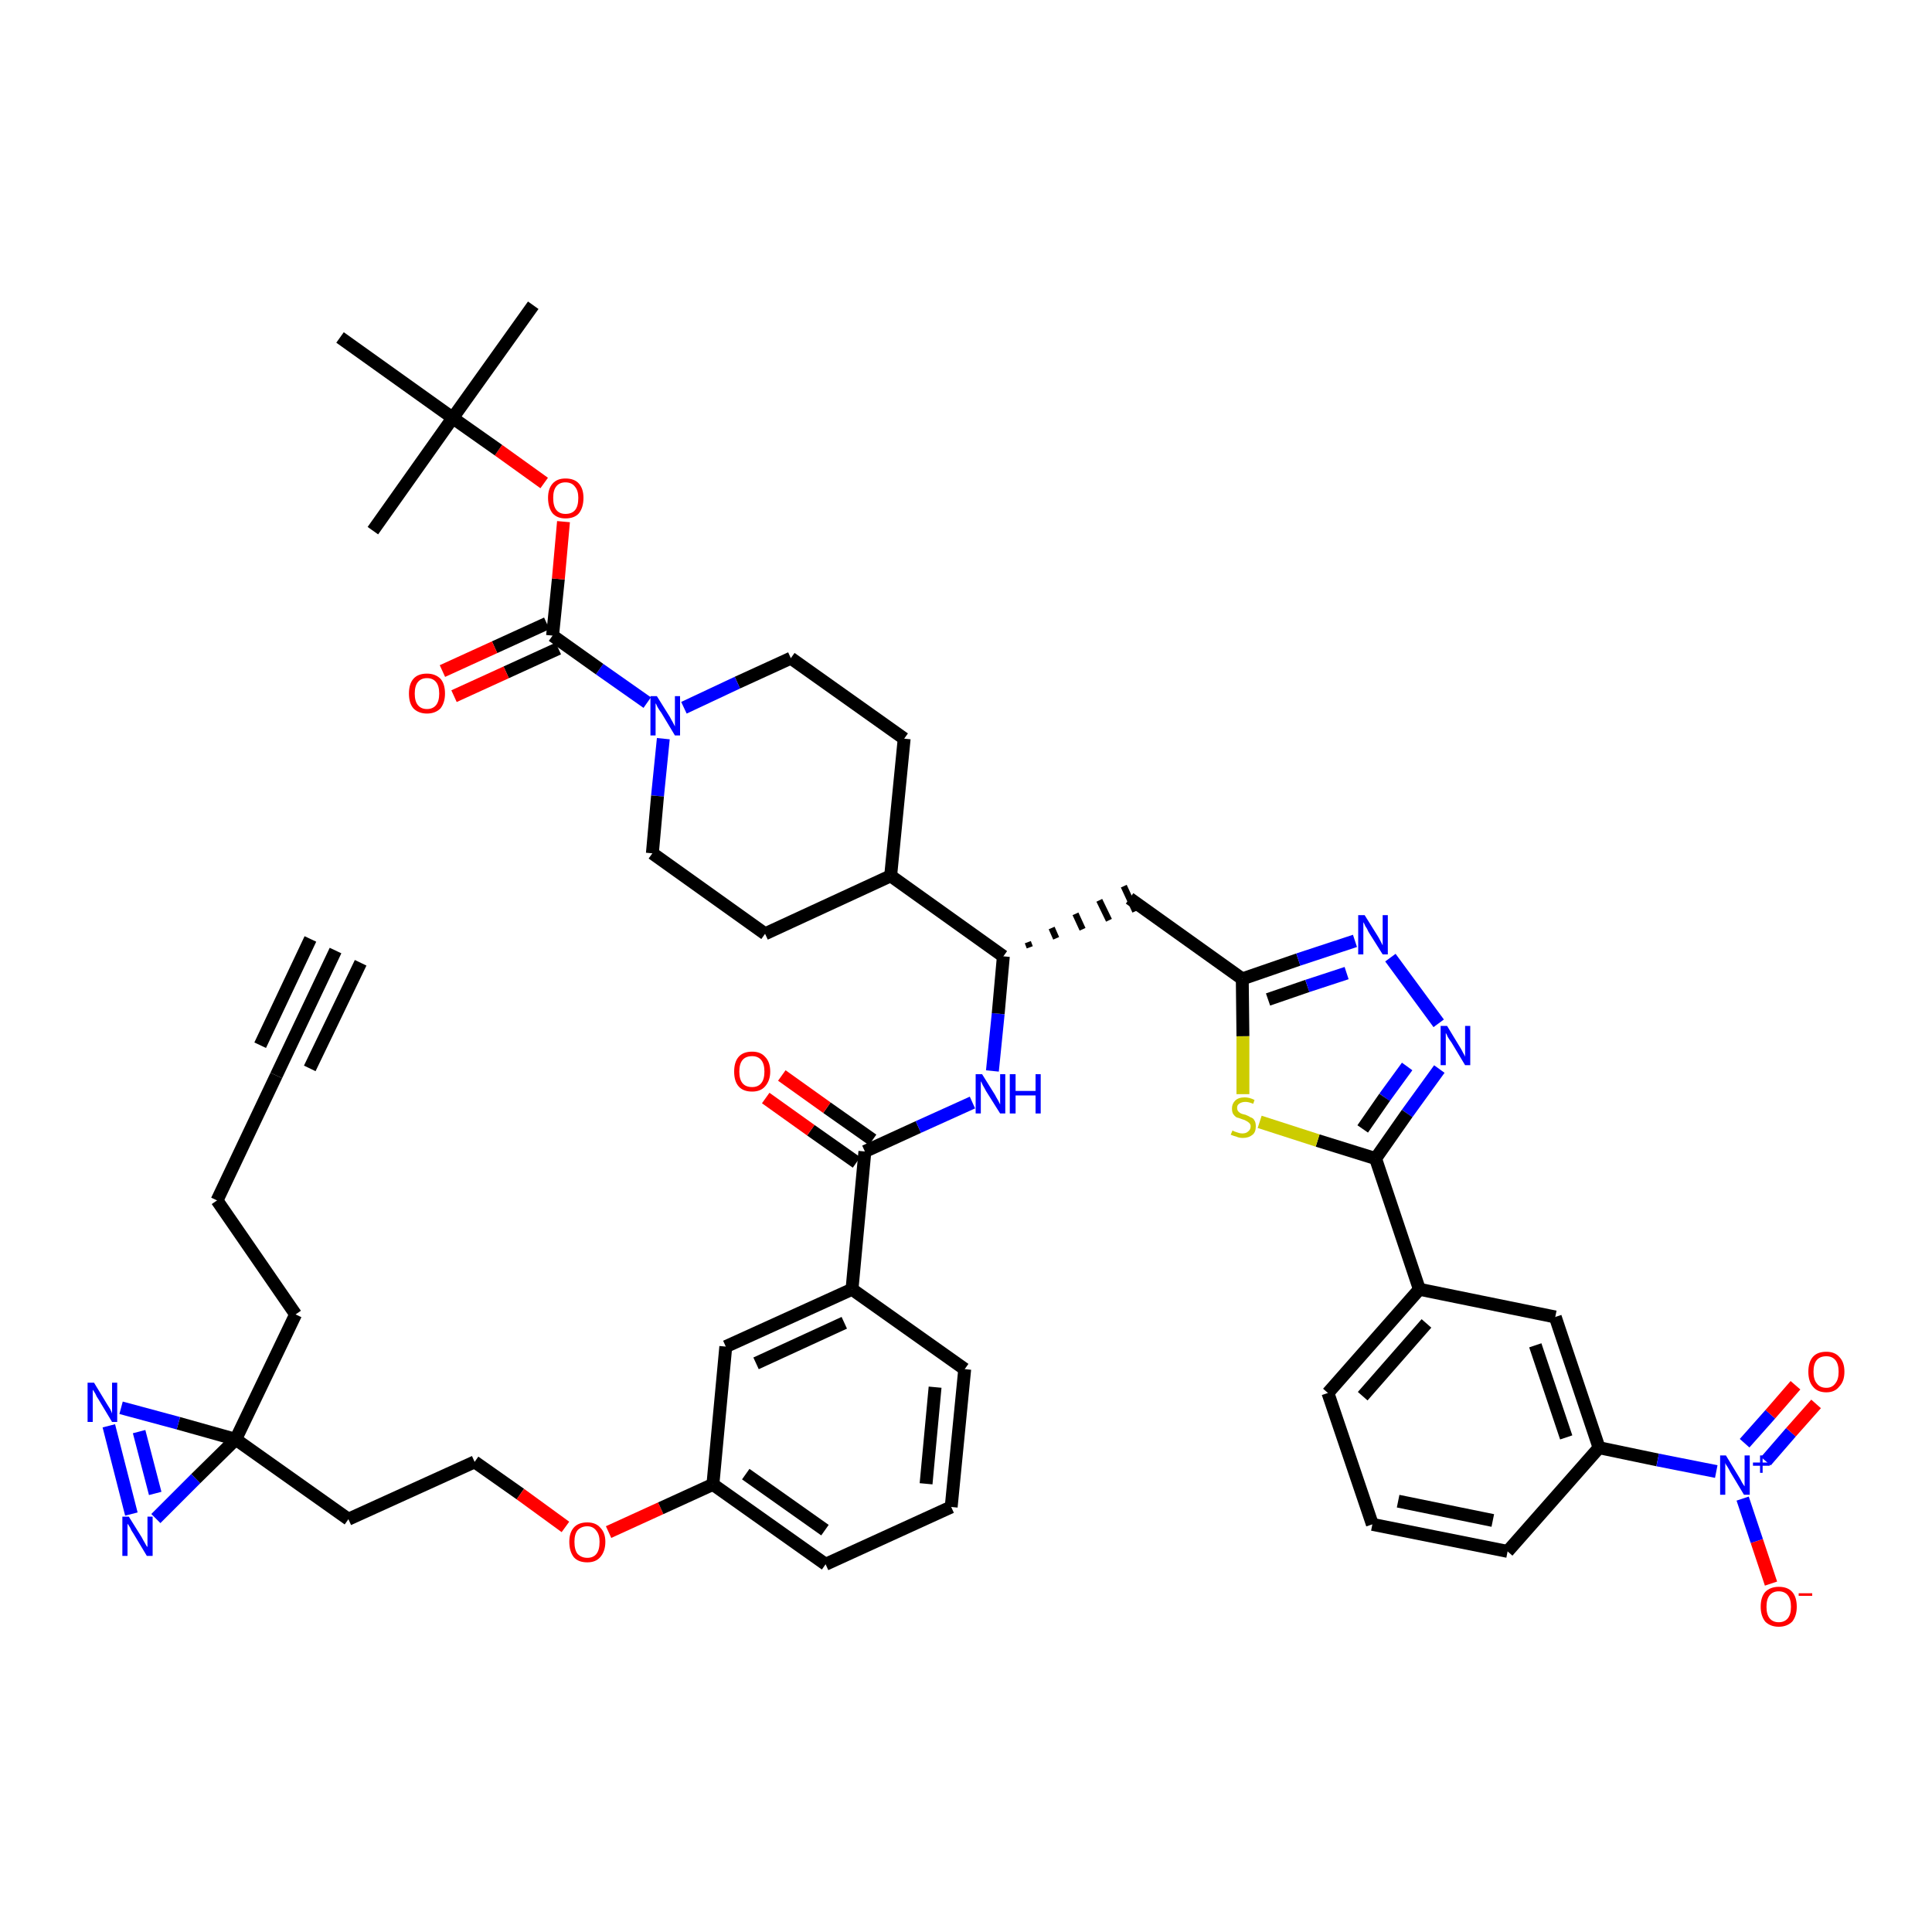 <?xml version='1.0' encoding='iso-8859-1'?>
<svg version='1.1' baseProfile='full'
              xmlns='http://www.w3.org/2000/svg'
                      xmlns:rdkit='http://www.rdkit.org/xml'
                      xmlns:xlink='http://www.w3.org/1999/xlink'
                  xml:space='preserve'
width='300px' height='300px' viewBox='0 0 300 300'>
<!-- END OF HEADER -->
<path class='bond-0 atom-0 atom-1' d='M 52.1,147.6 L 42.9,167.0' style='fill:none;fill-rule:evenodd;stroke:#000000;stroke-width:2.0px;stroke-linecap:butt;stroke-linejoin:miter;stroke-opacity:1' />
<path class='bond-0 atom-0 atom-1' d='M 48.2,145.8 L 40.4,162.3' style='fill:none;fill-rule:evenodd;stroke:#000000;stroke-width:2.0px;stroke-linecap:butt;stroke-linejoin:miter;stroke-opacity:1' />
<path class='bond-0 atom-0 atom-1' d='M 56.0,149.5 L 48.1,165.9' style='fill:none;fill-rule:evenodd;stroke:#000000;stroke-width:2.0px;stroke-linecap:butt;stroke-linejoin:miter;stroke-opacity:1' />
<path class='bond-1 atom-1 atom-2' d='M 42.9,167.0 L 33.7,186.4' style='fill:none;fill-rule:evenodd;stroke:#000000;stroke-width:2.0px;stroke-linecap:butt;stroke-linejoin:miter;stroke-opacity:1' />
<path class='bond-2 atom-2 atom-3' d='M 33.7,186.4 L 45.9,204.1' style='fill:none;fill-rule:evenodd;stroke:#000000;stroke-width:2.0px;stroke-linecap:butt;stroke-linejoin:miter;stroke-opacity:1' />
<path class='bond-3 atom-3 atom-4' d='M 45.9,204.1 L 36.6,223.5' style='fill:none;fill-rule:evenodd;stroke:#000000;stroke-width:2.0px;stroke-linecap:butt;stroke-linejoin:miter;stroke-opacity:1' />
<path class='bond-4 atom-4 atom-5' d='M 36.6,223.5 L 54.1,235.9' style='fill:none;fill-rule:evenodd;stroke:#000000;stroke-width:2.0px;stroke-linecap:butt;stroke-linejoin:miter;stroke-opacity:1' />
<path class='bond-45 atom-4 atom-46' d='M 36.6,223.5 L 27.7,221.0' style='fill:none;fill-rule:evenodd;stroke:#000000;stroke-width:2.0px;stroke-linecap:butt;stroke-linejoin:miter;stroke-opacity:1' />
<path class='bond-45 atom-4 atom-46' d='M 27.7,221.0 L 18.8,218.6' style='fill:none;fill-rule:evenodd;stroke:#0000FF;stroke-width:2.0px;stroke-linecap:butt;stroke-linejoin:miter;stroke-opacity:1' />
<path class='bond-47 atom-47 atom-4' d='M 24.2,235.8 L 30.4,229.6' style='fill:none;fill-rule:evenodd;stroke:#0000FF;stroke-width:2.0px;stroke-linecap:butt;stroke-linejoin:miter;stroke-opacity:1' />
<path class='bond-47 atom-47 atom-4' d='M 30.4,229.6 L 36.6,223.5' style='fill:none;fill-rule:evenodd;stroke:#000000;stroke-width:2.0px;stroke-linecap:butt;stroke-linejoin:miter;stroke-opacity:1' />
<path class='bond-5 atom-5 atom-6' d='M 54.1,235.9 L 73.7,227.0' style='fill:none;fill-rule:evenodd;stroke:#000000;stroke-width:2.0px;stroke-linecap:butt;stroke-linejoin:miter;stroke-opacity:1' />
<path class='bond-6 atom-6 atom-7' d='M 73.7,227.0 L 80.8,232.0' style='fill:none;fill-rule:evenodd;stroke:#000000;stroke-width:2.0px;stroke-linecap:butt;stroke-linejoin:miter;stroke-opacity:1' />
<path class='bond-6 atom-6 atom-7' d='M 80.8,232.0 L 87.8,237.1' style='fill:none;fill-rule:evenodd;stroke:#FF0000;stroke-width:2.0px;stroke-linecap:butt;stroke-linejoin:miter;stroke-opacity:1' />
<path class='bond-7 atom-7 atom-8' d='M 94.5,237.9 L 102.6,234.2' style='fill:none;fill-rule:evenodd;stroke:#FF0000;stroke-width:2.0px;stroke-linecap:butt;stroke-linejoin:miter;stroke-opacity:1' />
<path class='bond-7 atom-7 atom-8' d='M 102.6,234.2 L 110.7,230.5' style='fill:none;fill-rule:evenodd;stroke:#000000;stroke-width:2.0px;stroke-linecap:butt;stroke-linejoin:miter;stroke-opacity:1' />
<path class='bond-8 atom-8 atom-9' d='M 110.7,230.5 L 128.2,242.9' style='fill:none;fill-rule:evenodd;stroke:#000000;stroke-width:2.0px;stroke-linecap:butt;stroke-linejoin:miter;stroke-opacity:1' />
<path class='bond-8 atom-8 atom-9' d='M 115.8,228.9 L 128.1,237.6' style='fill:none;fill-rule:evenodd;stroke:#000000;stroke-width:2.0px;stroke-linecap:butt;stroke-linejoin:miter;stroke-opacity:1' />
<path class='bond-48 atom-45 atom-8' d='M 112.7,209.1 L 110.7,230.5' style='fill:none;fill-rule:evenodd;stroke:#000000;stroke-width:2.0px;stroke-linecap:butt;stroke-linejoin:miter;stroke-opacity:1' />
<path class='bond-9 atom-9 atom-10' d='M 128.2,242.9 L 147.7,234.0' style='fill:none;fill-rule:evenodd;stroke:#000000;stroke-width:2.0px;stroke-linecap:butt;stroke-linejoin:miter;stroke-opacity:1' />
<path class='bond-10 atom-10 atom-11' d='M 147.7,234.0 L 149.8,212.6' style='fill:none;fill-rule:evenodd;stroke:#000000;stroke-width:2.0px;stroke-linecap:butt;stroke-linejoin:miter;stroke-opacity:1' />
<path class='bond-10 atom-10 atom-11' d='M 143.8,230.4 L 145.2,215.4' style='fill:none;fill-rule:evenodd;stroke:#000000;stroke-width:2.0px;stroke-linecap:butt;stroke-linejoin:miter;stroke-opacity:1' />
<path class='bond-11 atom-11 atom-12' d='M 149.8,212.6 L 132.3,200.2' style='fill:none;fill-rule:evenodd;stroke:#000000;stroke-width:2.0px;stroke-linecap:butt;stroke-linejoin:miter;stroke-opacity:1' />
<path class='bond-12 atom-12 atom-13' d='M 132.3,200.2 L 134.3,178.8' style='fill:none;fill-rule:evenodd;stroke:#000000;stroke-width:2.0px;stroke-linecap:butt;stroke-linejoin:miter;stroke-opacity:1' />
<path class='bond-44 atom-12 atom-45' d='M 132.3,200.2 L 112.7,209.1' style='fill:none;fill-rule:evenodd;stroke:#000000;stroke-width:2.0px;stroke-linecap:butt;stroke-linejoin:miter;stroke-opacity:1' />
<path class='bond-44 atom-12 atom-45' d='M 131.1,205.4 L 117.4,211.7' style='fill:none;fill-rule:evenodd;stroke:#000000;stroke-width:2.0px;stroke-linecap:butt;stroke-linejoin:miter;stroke-opacity:1' />
<path class='bond-13 atom-13 atom-14' d='M 135.5,177.0 L 128.4,172.0' style='fill:none;fill-rule:evenodd;stroke:#000000;stroke-width:2.0px;stroke-linecap:butt;stroke-linejoin:miter;stroke-opacity:1' />
<path class='bond-13 atom-13 atom-14' d='M 128.4,172.0 L 121.4,167.0' style='fill:none;fill-rule:evenodd;stroke:#FF0000;stroke-width:2.0px;stroke-linecap:butt;stroke-linejoin:miter;stroke-opacity:1' />
<path class='bond-13 atom-13 atom-14' d='M 133.0,180.5 L 125.9,175.5' style='fill:none;fill-rule:evenodd;stroke:#000000;stroke-width:2.0px;stroke-linecap:butt;stroke-linejoin:miter;stroke-opacity:1' />
<path class='bond-13 atom-13 atom-14' d='M 125.9,175.5 L 118.9,170.5' style='fill:none;fill-rule:evenodd;stroke:#FF0000;stroke-width:2.0px;stroke-linecap:butt;stroke-linejoin:miter;stroke-opacity:1' />
<path class='bond-14 atom-13 atom-15' d='M 134.3,178.8 L 142.6,175.0' style='fill:none;fill-rule:evenodd;stroke:#000000;stroke-width:2.0px;stroke-linecap:butt;stroke-linejoin:miter;stroke-opacity:1' />
<path class='bond-14 atom-13 atom-15' d='M 142.6,175.0 L 151.0,171.2' style='fill:none;fill-rule:evenodd;stroke:#0000FF;stroke-width:2.0px;stroke-linecap:butt;stroke-linejoin:miter;stroke-opacity:1' />
<path class='bond-15 atom-15 atom-16' d='M 154.1,166.3 L 155.0,157.4' style='fill:none;fill-rule:evenodd;stroke:#0000FF;stroke-width:2.0px;stroke-linecap:butt;stroke-linejoin:miter;stroke-opacity:1' />
<path class='bond-15 atom-15 atom-16' d='M 155.0,157.4 L 155.8,148.5' style='fill:none;fill-rule:evenodd;stroke:#000000;stroke-width:2.0px;stroke-linecap:butt;stroke-linejoin:miter;stroke-opacity:1' />
<path class='bond-16 atom-16 atom-17' d='M 159.9,147.1 L 159.6,146.3' style='fill:none;fill-rule:evenodd;stroke:#000000;stroke-width:1.0px;stroke-linecap:butt;stroke-linejoin:miter;stroke-opacity:1' />
<path class='bond-16 atom-16 atom-17' d='M 164.0,145.7 L 163.3,144.1' style='fill:none;fill-rule:evenodd;stroke:#000000;stroke-width:1.0px;stroke-linecap:butt;stroke-linejoin:miter;stroke-opacity:1' />
<path class='bond-16 atom-16 atom-17' d='M 168.1,144.3 L 167.0,141.9' style='fill:none;fill-rule:evenodd;stroke:#000000;stroke-width:1.0px;stroke-linecap:butt;stroke-linejoin:miter;stroke-opacity:1' />
<path class='bond-16 atom-16 atom-17' d='M 172.2,142.9 L 170.7,139.8' style='fill:none;fill-rule:evenodd;stroke:#000000;stroke-width:1.0px;stroke-linecap:butt;stroke-linejoin:miter;stroke-opacity:1' />
<path class='bond-16 atom-16 atom-17' d='M 176.3,141.5 L 174.5,137.6' style='fill:none;fill-rule:evenodd;stroke:#000000;stroke-width:1.0px;stroke-linecap:butt;stroke-linejoin:miter;stroke-opacity:1' />
<path class='bond-31 atom-16 atom-32' d='M 155.8,148.5 L 138.3,136.0' style='fill:none;fill-rule:evenodd;stroke:#000000;stroke-width:2.0px;stroke-linecap:butt;stroke-linejoin:miter;stroke-opacity:1' />
<path class='bond-17 atom-17 atom-18' d='M 175.4,139.5 L 192.9,152.0' style='fill:none;fill-rule:evenodd;stroke:#000000;stroke-width:2.0px;stroke-linecap:butt;stroke-linejoin:miter;stroke-opacity:1' />
<path class='bond-18 atom-18 atom-19' d='M 192.9,152.0 L 201.6,149.0' style='fill:none;fill-rule:evenodd;stroke:#000000;stroke-width:2.0px;stroke-linecap:butt;stroke-linejoin:miter;stroke-opacity:1' />
<path class='bond-18 atom-18 atom-19' d='M 201.6,149.0 L 210.4,146.1' style='fill:none;fill-rule:evenodd;stroke:#0000FF;stroke-width:2.0px;stroke-linecap:butt;stroke-linejoin:miter;stroke-opacity:1' />
<path class='bond-18 atom-18 atom-19' d='M 196.9,155.2 L 203.0,153.1' style='fill:none;fill-rule:evenodd;stroke:#000000;stroke-width:2.0px;stroke-linecap:butt;stroke-linejoin:miter;stroke-opacity:1' />
<path class='bond-18 atom-18 atom-19' d='M 203.0,153.1 L 209.1,151.1' style='fill:none;fill-rule:evenodd;stroke:#0000FF;stroke-width:2.0px;stroke-linecap:butt;stroke-linejoin:miter;stroke-opacity:1' />
<path class='bond-49 atom-31 atom-18' d='M 193.0,169.9 L 193.0,160.9' style='fill:none;fill-rule:evenodd;stroke:#CCCC00;stroke-width:2.0px;stroke-linecap:butt;stroke-linejoin:miter;stroke-opacity:1' />
<path class='bond-49 atom-31 atom-18' d='M 193.0,160.9 L 192.9,152.0' style='fill:none;fill-rule:evenodd;stroke:#000000;stroke-width:2.0px;stroke-linecap:butt;stroke-linejoin:miter;stroke-opacity:1' />
<path class='bond-19 atom-19 atom-20' d='M 215.9,148.7 L 223.4,158.9' style='fill:none;fill-rule:evenodd;stroke:#0000FF;stroke-width:2.0px;stroke-linecap:butt;stroke-linejoin:miter;stroke-opacity:1' />
<path class='bond-20 atom-20 atom-21' d='M 223.5,166.0 L 218.5,172.9' style='fill:none;fill-rule:evenodd;stroke:#0000FF;stroke-width:2.0px;stroke-linecap:butt;stroke-linejoin:miter;stroke-opacity:1' />
<path class='bond-20 atom-20 atom-21' d='M 218.5,172.9 L 213.6,179.9' style='fill:none;fill-rule:evenodd;stroke:#000000;stroke-width:2.0px;stroke-linecap:butt;stroke-linejoin:miter;stroke-opacity:1' />
<path class='bond-20 atom-20 atom-21' d='M 218.5,165.6 L 215.0,170.4' style='fill:none;fill-rule:evenodd;stroke:#0000FF;stroke-width:2.0px;stroke-linecap:butt;stroke-linejoin:miter;stroke-opacity:1' />
<path class='bond-20 atom-20 atom-21' d='M 215.0,170.4 L 211.6,175.3' style='fill:none;fill-rule:evenodd;stroke:#000000;stroke-width:2.0px;stroke-linecap:butt;stroke-linejoin:miter;stroke-opacity:1' />
<path class='bond-21 atom-21 atom-22' d='M 213.6,179.9 L 220.4,200.2' style='fill:none;fill-rule:evenodd;stroke:#000000;stroke-width:2.0px;stroke-linecap:butt;stroke-linejoin:miter;stroke-opacity:1' />
<path class='bond-30 atom-21 atom-31' d='M 213.6,179.9 L 204.6,177.1' style='fill:none;fill-rule:evenodd;stroke:#000000;stroke-width:2.0px;stroke-linecap:butt;stroke-linejoin:miter;stroke-opacity:1' />
<path class='bond-30 atom-21 atom-31' d='M 204.6,177.1 L 195.6,174.2' style='fill:none;fill-rule:evenodd;stroke:#CCCC00;stroke-width:2.0px;stroke-linecap:butt;stroke-linejoin:miter;stroke-opacity:1' />
<path class='bond-22 atom-22 atom-23' d='M 220.4,200.2 L 206.2,216.3' style='fill:none;fill-rule:evenodd;stroke:#000000;stroke-width:2.0px;stroke-linecap:butt;stroke-linejoin:miter;stroke-opacity:1' />
<path class='bond-22 atom-22 atom-23' d='M 221.5,205.5 L 211.6,216.8' style='fill:none;fill-rule:evenodd;stroke:#000000;stroke-width:2.0px;stroke-linecap:butt;stroke-linejoin:miter;stroke-opacity:1' />
<path class='bond-51 atom-30 atom-22' d='M 241.5,204.5 L 220.4,200.2' style='fill:none;fill-rule:evenodd;stroke:#000000;stroke-width:2.0px;stroke-linecap:butt;stroke-linejoin:miter;stroke-opacity:1' />
<path class='bond-23 atom-23 atom-24' d='M 206.2,216.3 L 213.1,236.7' style='fill:none;fill-rule:evenodd;stroke:#000000;stroke-width:2.0px;stroke-linecap:butt;stroke-linejoin:miter;stroke-opacity:1' />
<path class='bond-24 atom-24 atom-25' d='M 213.1,236.7 L 234.1,240.9' style='fill:none;fill-rule:evenodd;stroke:#000000;stroke-width:2.0px;stroke-linecap:butt;stroke-linejoin:miter;stroke-opacity:1' />
<path class='bond-24 atom-24 atom-25' d='M 217.1,233.1 L 231.8,236.1' style='fill:none;fill-rule:evenodd;stroke:#000000;stroke-width:2.0px;stroke-linecap:butt;stroke-linejoin:miter;stroke-opacity:1' />
<path class='bond-25 atom-25 atom-26' d='M 234.1,240.9 L 248.3,224.8' style='fill:none;fill-rule:evenodd;stroke:#000000;stroke-width:2.0px;stroke-linecap:butt;stroke-linejoin:miter;stroke-opacity:1' />
<path class='bond-26 atom-26 atom-27' d='M 248.3,224.8 L 257.4,226.7' style='fill:none;fill-rule:evenodd;stroke:#000000;stroke-width:2.0px;stroke-linecap:butt;stroke-linejoin:miter;stroke-opacity:1' />
<path class='bond-26 atom-26 atom-27' d='M 257.4,226.7 L 266.5,228.5' style='fill:none;fill-rule:evenodd;stroke:#0000FF;stroke-width:2.0px;stroke-linecap:butt;stroke-linejoin:miter;stroke-opacity:1' />
<path class='bond-29 atom-26 atom-30' d='M 248.3,224.8 L 241.5,204.5' style='fill:none;fill-rule:evenodd;stroke:#000000;stroke-width:2.0px;stroke-linecap:butt;stroke-linejoin:miter;stroke-opacity:1' />
<path class='bond-29 atom-26 atom-30' d='M 243.2,223.2 L 238.4,208.9' style='fill:none;fill-rule:evenodd;stroke:#000000;stroke-width:2.0px;stroke-linecap:butt;stroke-linejoin:miter;stroke-opacity:1' />
<path class='bond-27 atom-27 atom-28' d='M 274.2,226.9 L 278.1,222.4' style='fill:none;fill-rule:evenodd;stroke:#0000FF;stroke-width:2.0px;stroke-linecap:butt;stroke-linejoin:miter;stroke-opacity:1' />
<path class='bond-27 atom-27 atom-28' d='M 278.1,222.4 L 282.0,218.0' style='fill:none;fill-rule:evenodd;stroke:#FF0000;stroke-width:2.0px;stroke-linecap:butt;stroke-linejoin:miter;stroke-opacity:1' />
<path class='bond-27 atom-27 atom-28' d='M 270.9,224.1 L 274.9,219.6' style='fill:none;fill-rule:evenodd;stroke:#0000FF;stroke-width:2.0px;stroke-linecap:butt;stroke-linejoin:miter;stroke-opacity:1' />
<path class='bond-27 atom-27 atom-28' d='M 274.9,219.6 L 278.8,215.1' style='fill:none;fill-rule:evenodd;stroke:#FF0000;stroke-width:2.0px;stroke-linecap:butt;stroke-linejoin:miter;stroke-opacity:1' />
<path class='bond-28 atom-27 atom-29' d='M 270.6,232.7 L 272.8,239.3' style='fill:none;fill-rule:evenodd;stroke:#0000FF;stroke-width:2.0px;stroke-linecap:butt;stroke-linejoin:miter;stroke-opacity:1' />
<path class='bond-28 atom-27 atom-29' d='M 272.8,239.3 L 275.0,245.9' style='fill:none;fill-rule:evenodd;stroke:#FF0000;stroke-width:2.0px;stroke-linecap:butt;stroke-linejoin:miter;stroke-opacity:1' />
<path class='bond-32 atom-32 atom-33' d='M 138.3,136.0 L 140.4,114.7' style='fill:none;fill-rule:evenodd;stroke:#000000;stroke-width:2.0px;stroke-linecap:butt;stroke-linejoin:miter;stroke-opacity:1' />
<path class='bond-50 atom-44 atom-32' d='M 118.8,145.0 L 138.3,136.0' style='fill:none;fill-rule:evenodd;stroke:#000000;stroke-width:2.0px;stroke-linecap:butt;stroke-linejoin:miter;stroke-opacity:1' />
<path class='bond-33 atom-33 atom-34' d='M 140.4,114.7 L 122.8,102.2' style='fill:none;fill-rule:evenodd;stroke:#000000;stroke-width:2.0px;stroke-linecap:butt;stroke-linejoin:miter;stroke-opacity:1' />
<path class='bond-34 atom-34 atom-35' d='M 122.8,102.2 L 114.5,106.0' style='fill:none;fill-rule:evenodd;stroke:#000000;stroke-width:2.0px;stroke-linecap:butt;stroke-linejoin:miter;stroke-opacity:1' />
<path class='bond-34 atom-34 atom-35' d='M 114.5,106.0 L 106.2,109.9' style='fill:none;fill-rule:evenodd;stroke:#0000FF;stroke-width:2.0px;stroke-linecap:butt;stroke-linejoin:miter;stroke-opacity:1' />
<path class='bond-35 atom-35 atom-36' d='M 100.5,109.1 L 93.1,103.9' style='fill:none;fill-rule:evenodd;stroke:#0000FF;stroke-width:2.0px;stroke-linecap:butt;stroke-linejoin:miter;stroke-opacity:1' />
<path class='bond-35 atom-35 atom-36' d='M 93.1,103.9 L 85.8,98.7' style='fill:none;fill-rule:evenodd;stroke:#000000;stroke-width:2.0px;stroke-linecap:butt;stroke-linejoin:miter;stroke-opacity:1' />
<path class='bond-42 atom-35 atom-43' d='M 103.0,114.7 L 102.1,123.6' style='fill:none;fill-rule:evenodd;stroke:#0000FF;stroke-width:2.0px;stroke-linecap:butt;stroke-linejoin:miter;stroke-opacity:1' />
<path class='bond-42 atom-35 atom-43' d='M 102.1,123.6 L 101.3,132.5' style='fill:none;fill-rule:evenodd;stroke:#000000;stroke-width:2.0px;stroke-linecap:butt;stroke-linejoin:miter;stroke-opacity:1' />
<path class='bond-36 atom-36 atom-37' d='M 84.9,96.8 L 76.8,100.5' style='fill:none;fill-rule:evenodd;stroke:#000000;stroke-width:2.0px;stroke-linecap:butt;stroke-linejoin:miter;stroke-opacity:1' />
<path class='bond-36 atom-36 atom-37' d='M 76.8,100.5 L 68.7,104.2' style='fill:none;fill-rule:evenodd;stroke:#FF0000;stroke-width:2.0px;stroke-linecap:butt;stroke-linejoin:miter;stroke-opacity:1' />
<path class='bond-36 atom-36 atom-37' d='M 86.7,100.7 L 78.6,104.4' style='fill:none;fill-rule:evenodd;stroke:#000000;stroke-width:2.0px;stroke-linecap:butt;stroke-linejoin:miter;stroke-opacity:1' />
<path class='bond-36 atom-36 atom-37' d='M 78.6,104.4 L 70.5,108.1' style='fill:none;fill-rule:evenodd;stroke:#FF0000;stroke-width:2.0px;stroke-linecap:butt;stroke-linejoin:miter;stroke-opacity:1' />
<path class='bond-37 atom-36 atom-38' d='M 85.8,98.7 L 86.7,89.9' style='fill:none;fill-rule:evenodd;stroke:#000000;stroke-width:2.0px;stroke-linecap:butt;stroke-linejoin:miter;stroke-opacity:1' />
<path class='bond-37 atom-36 atom-38' d='M 86.7,89.9 L 87.5,81.0' style='fill:none;fill-rule:evenodd;stroke:#FF0000;stroke-width:2.0px;stroke-linecap:butt;stroke-linejoin:miter;stroke-opacity:1' />
<path class='bond-38 atom-38 atom-39' d='M 84.5,75.0 L 77.4,69.9' style='fill:none;fill-rule:evenodd;stroke:#FF0000;stroke-width:2.0px;stroke-linecap:butt;stroke-linejoin:miter;stroke-opacity:1' />
<path class='bond-38 atom-38 atom-39' d='M 77.4,69.9 L 70.3,64.9' style='fill:none;fill-rule:evenodd;stroke:#000000;stroke-width:2.0px;stroke-linecap:butt;stroke-linejoin:miter;stroke-opacity:1' />
<path class='bond-39 atom-39 atom-40' d='M 70.3,64.9 L 82.8,47.4' style='fill:none;fill-rule:evenodd;stroke:#000000;stroke-width:2.0px;stroke-linecap:butt;stroke-linejoin:miter;stroke-opacity:1' />
<path class='bond-40 atom-39 atom-41' d='M 70.3,64.9 L 57.9,82.4' style='fill:none;fill-rule:evenodd;stroke:#000000;stroke-width:2.0px;stroke-linecap:butt;stroke-linejoin:miter;stroke-opacity:1' />
<path class='bond-41 atom-39 atom-42' d='M 70.3,64.9 L 52.8,52.4' style='fill:none;fill-rule:evenodd;stroke:#000000;stroke-width:2.0px;stroke-linecap:butt;stroke-linejoin:miter;stroke-opacity:1' />
<path class='bond-43 atom-43 atom-44' d='M 101.3,132.5 L 118.8,145.0' style='fill:none;fill-rule:evenodd;stroke:#000000;stroke-width:2.0px;stroke-linecap:butt;stroke-linejoin:miter;stroke-opacity:1' />
<path class='bond-46 atom-46 atom-47' d='M 16.9,221.4 L 20.4,235.1' style='fill:none;fill-rule:evenodd;stroke:#0000FF;stroke-width:2.0px;stroke-linecap:butt;stroke-linejoin:miter;stroke-opacity:1' />
<path class='bond-46 atom-46 atom-47' d='M 21.6,222.3 L 24.1,231.9' style='fill:none;fill-rule:evenodd;stroke:#0000FF;stroke-width:2.0px;stroke-linecap:butt;stroke-linejoin:miter;stroke-opacity:1' />
<path  class='atom-7' d='M 88.4 239.4
Q 88.4 238.0, 89.1 237.2
Q 89.8 236.4, 91.2 236.4
Q 92.5 236.4, 93.2 237.2
Q 94.0 238.0, 94.0 239.4
Q 94.0 240.9, 93.2 241.8
Q 92.5 242.6, 91.2 242.6
Q 89.8 242.6, 89.1 241.8
Q 88.4 240.9, 88.4 239.4
M 91.2 241.9
Q 92.1 241.9, 92.6 241.3
Q 93.1 240.7, 93.1 239.4
Q 93.1 238.3, 92.6 237.7
Q 92.1 237.0, 91.2 237.0
Q 90.3 237.0, 89.7 237.6
Q 89.2 238.2, 89.2 239.4
Q 89.2 240.7, 89.7 241.3
Q 90.3 241.9, 91.2 241.9
' fill='#FF0000'/>
<path  class='atom-14' d='M 114.0 166.4
Q 114.0 164.9, 114.7 164.1
Q 115.4 163.3, 116.8 163.3
Q 118.1 163.3, 118.8 164.1
Q 119.6 164.9, 119.6 166.4
Q 119.6 167.8, 118.8 168.7
Q 118.1 169.5, 116.8 169.5
Q 115.4 169.5, 114.7 168.7
Q 114.0 167.9, 114.0 166.4
M 116.8 168.8
Q 117.7 168.8, 118.2 168.2
Q 118.7 167.6, 118.7 166.4
Q 118.7 165.2, 118.2 164.6
Q 117.7 164.0, 116.8 164.0
Q 115.8 164.0, 115.3 164.6
Q 114.8 165.2, 114.8 166.4
Q 114.8 167.6, 115.3 168.2
Q 115.8 168.8, 116.8 168.8
' fill='#FF0000'/>
<path  class='atom-15' d='M 152.5 166.8
L 154.5 170.0
Q 154.7 170.4, 155.0 170.9
Q 155.3 171.5, 155.3 171.5
L 155.3 166.8
L 156.1 166.8
L 156.1 172.9
L 155.3 172.9
L 153.1 169.4
Q 152.9 169.0, 152.6 168.5
Q 152.4 168.0, 152.3 167.9
L 152.3 172.9
L 151.5 172.9
L 151.5 166.8
L 152.5 166.8
' fill='#0000FF'/>
<path  class='atom-15' d='M 156.8 166.8
L 157.7 166.8
L 157.7 169.4
L 160.8 169.4
L 160.8 166.8
L 161.6 166.8
L 161.6 172.9
L 160.8 172.9
L 160.8 170.1
L 157.7 170.1
L 157.7 172.9
L 156.8 172.9
L 156.8 166.8
' fill='#0000FF'/>
<path  class='atom-19' d='M 211.9 142.1
L 213.9 145.3
Q 214.1 145.6, 214.4 146.2
Q 214.7 146.8, 214.7 146.8
L 214.7 142.1
L 215.5 142.1
L 215.5 148.2
L 214.7 148.2
L 212.5 144.7
Q 212.3 144.2, 212.0 143.8
Q 211.8 143.3, 211.7 143.2
L 211.7 148.2
L 210.9 148.2
L 210.9 142.1
L 211.9 142.1
' fill='#0000FF'/>
<path  class='atom-20' d='M 224.7 159.3
L 226.7 162.6
Q 226.9 162.9, 227.2 163.5
Q 227.5 164.0, 227.5 164.1
L 227.5 159.3
L 228.3 159.3
L 228.3 165.4
L 227.5 165.4
L 225.4 161.9
Q 225.1 161.5, 224.8 161.0
Q 224.6 160.5, 224.5 160.4
L 224.5 165.4
L 223.7 165.4
L 223.7 159.3
L 224.7 159.3
' fill='#0000FF'/>
<path  class='atom-27' d='M 268.0 226.0
L 270.0 229.3
Q 270.2 229.6, 270.5 230.2
Q 270.8 230.7, 270.9 230.8
L 270.9 226.0
L 271.7 226.0
L 271.7 232.1
L 270.8 232.1
L 268.7 228.6
Q 268.5 228.2, 268.2 227.7
Q 267.9 227.3, 267.9 227.1
L 267.9 232.1
L 267.1 232.1
L 267.1 226.0
L 268.0 226.0
' fill='#0000FF'/>
<path  class='atom-27' d='M 272.2 227.1
L 273.3 227.1
L 273.3 226.0
L 273.7 226.0
L 273.7 227.1
L 274.8 227.1
L 274.8 227.6
L 273.7 227.6
L 273.7 228.7
L 273.3 228.7
L 273.3 227.6
L 272.2 227.6
L 272.2 227.1
' fill='#0000FF'/>
<path  class='atom-28' d='M 280.8 213.0
Q 280.8 211.5, 281.5 210.7
Q 282.2 209.9, 283.6 209.9
Q 284.9 209.9, 285.6 210.7
Q 286.4 211.5, 286.4 213.0
Q 286.4 214.5, 285.6 215.3
Q 284.9 216.2, 283.6 216.2
Q 282.2 216.2, 281.5 215.3
Q 280.8 214.5, 280.8 213.0
M 283.6 215.5
Q 284.5 215.5, 285.0 214.8
Q 285.5 214.2, 285.5 213.0
Q 285.5 211.8, 285.0 211.2
Q 284.5 210.6, 283.6 210.6
Q 282.6 210.6, 282.1 211.2
Q 281.6 211.8, 281.6 213.0
Q 281.6 214.2, 282.1 214.8
Q 282.6 215.5, 283.6 215.5
' fill='#FF0000'/>
<path  class='atom-29' d='M 273.4 249.5
Q 273.4 248.0, 274.1 247.2
Q 274.9 246.4, 276.2 246.4
Q 277.6 246.4, 278.3 247.2
Q 279.0 248.0, 279.0 249.5
Q 279.0 250.9, 278.3 251.8
Q 277.5 252.6, 276.2 252.6
Q 274.9 252.6, 274.1 251.8
Q 273.4 250.9, 273.4 249.5
M 276.2 251.9
Q 277.1 251.9, 277.6 251.3
Q 278.1 250.7, 278.1 249.5
Q 278.1 248.3, 277.6 247.7
Q 277.1 247.1, 276.2 247.1
Q 275.3 247.1, 274.8 247.7
Q 274.3 248.3, 274.3 249.5
Q 274.3 250.7, 274.8 251.3
Q 275.3 251.9, 276.2 251.9
' fill='#FF0000'/>
<path  class='atom-29' d='M 279.3 247.4
L 281.4 247.4
L 281.4 247.8
L 279.3 247.8
L 279.3 247.4
' fill='#FF0000'/>
<path  class='atom-31' d='M 191.4 175.5
Q 191.4 175.6, 191.7 175.7
Q 192.0 175.8, 192.3 175.9
Q 192.6 176.0, 192.9 176.0
Q 193.5 176.0, 193.8 175.7
Q 194.2 175.4, 194.2 174.9
Q 194.2 174.6, 194.0 174.4
Q 193.8 174.2, 193.6 174.1
Q 193.3 173.9, 192.9 173.8
Q 192.4 173.6, 192.0 173.5
Q 191.7 173.3, 191.5 173.0
Q 191.3 172.7, 191.3 172.1
Q 191.3 171.4, 191.8 170.9
Q 192.3 170.4, 193.3 170.4
Q 194.0 170.4, 194.8 170.8
L 194.6 171.4
Q 193.9 171.1, 193.4 171.1
Q 192.8 171.1, 192.4 171.4
Q 192.1 171.6, 192.1 172.0
Q 192.1 172.4, 192.3 172.6
Q 192.5 172.8, 192.7 172.9
Q 192.9 173.0, 193.4 173.1
Q 193.9 173.3, 194.2 173.5
Q 194.6 173.6, 194.8 174.0
Q 195.0 174.3, 195.0 174.9
Q 195.0 175.8, 194.5 176.2
Q 193.9 176.7, 193.0 176.7
Q 192.4 176.7, 192.0 176.5
Q 191.6 176.4, 191.1 176.2
L 191.4 175.5
' fill='#CCCC00'/>
<path  class='atom-35' d='M 102.0 108.1
L 104.0 111.3
Q 104.2 111.7, 104.5 112.2
Q 104.8 112.8, 104.8 112.8
L 104.8 108.1
L 105.6 108.1
L 105.6 114.2
L 104.8 114.2
L 102.7 110.7
Q 102.4 110.3, 102.1 109.8
Q 101.9 109.3, 101.8 109.2
L 101.8 114.2
L 101.0 114.2
L 101.0 108.1
L 102.0 108.1
' fill='#0000FF'/>
<path  class='atom-37' d='M 63.5 107.7
Q 63.5 106.2, 64.2 105.4
Q 64.9 104.6, 66.3 104.6
Q 67.6 104.6, 68.4 105.4
Q 69.1 106.2, 69.1 107.7
Q 69.1 109.1, 68.4 110.0
Q 67.6 110.8, 66.3 110.8
Q 65.0 110.8, 64.2 110.0
Q 63.5 109.2, 63.5 107.7
M 66.3 110.1
Q 67.2 110.1, 67.7 109.5
Q 68.2 108.9, 68.2 107.7
Q 68.2 106.5, 67.7 105.9
Q 67.2 105.3, 66.3 105.3
Q 65.4 105.3, 64.9 105.9
Q 64.4 106.5, 64.4 107.7
Q 64.4 108.9, 64.9 109.5
Q 65.4 110.1, 66.3 110.1
' fill='#FF0000'/>
<path  class='atom-38' d='M 85.1 77.3
Q 85.1 75.9, 85.8 75.1
Q 86.5 74.3, 87.8 74.3
Q 89.2 74.3, 89.9 75.1
Q 90.6 75.9, 90.6 77.3
Q 90.6 78.8, 89.9 79.7
Q 89.2 80.5, 87.8 80.5
Q 86.5 80.5, 85.8 79.7
Q 85.1 78.8, 85.1 77.3
M 87.8 79.8
Q 88.8 79.8, 89.3 79.2
Q 89.8 78.6, 89.8 77.3
Q 89.8 76.2, 89.3 75.6
Q 88.8 74.9, 87.8 74.9
Q 86.9 74.9, 86.4 75.5
Q 85.9 76.1, 85.9 77.3
Q 85.9 78.6, 86.4 79.2
Q 86.9 79.8, 87.8 79.8
' fill='#FF0000'/>
<path  class='atom-46' d='M 14.6 214.7
L 16.6 218.0
Q 16.8 218.3, 17.1 218.8
Q 17.4 219.4, 17.4 219.5
L 17.4 214.7
L 18.2 214.7
L 18.2 220.8
L 17.4 220.8
L 15.3 217.3
Q 15.0 216.9, 14.8 216.4
Q 14.5 215.9, 14.4 215.8
L 14.4 220.8
L 13.6 220.8
L 13.6 214.7
L 14.6 214.7
' fill='#0000FF'/>
<path  class='atom-47' d='M 20.0 235.5
L 22.0 238.7
Q 22.2 239.1, 22.5 239.6
Q 22.8 240.2, 22.9 240.2
L 22.9 235.5
L 23.7 235.5
L 23.7 241.6
L 22.8 241.6
L 20.7 238.1
Q 20.4 237.7, 20.2 237.2
Q 19.9 236.7, 19.8 236.6
L 19.8 241.6
L 19.0 241.6
L 19.0 235.5
L 20.0 235.5
' fill='#0000FF'/>
</svg>
